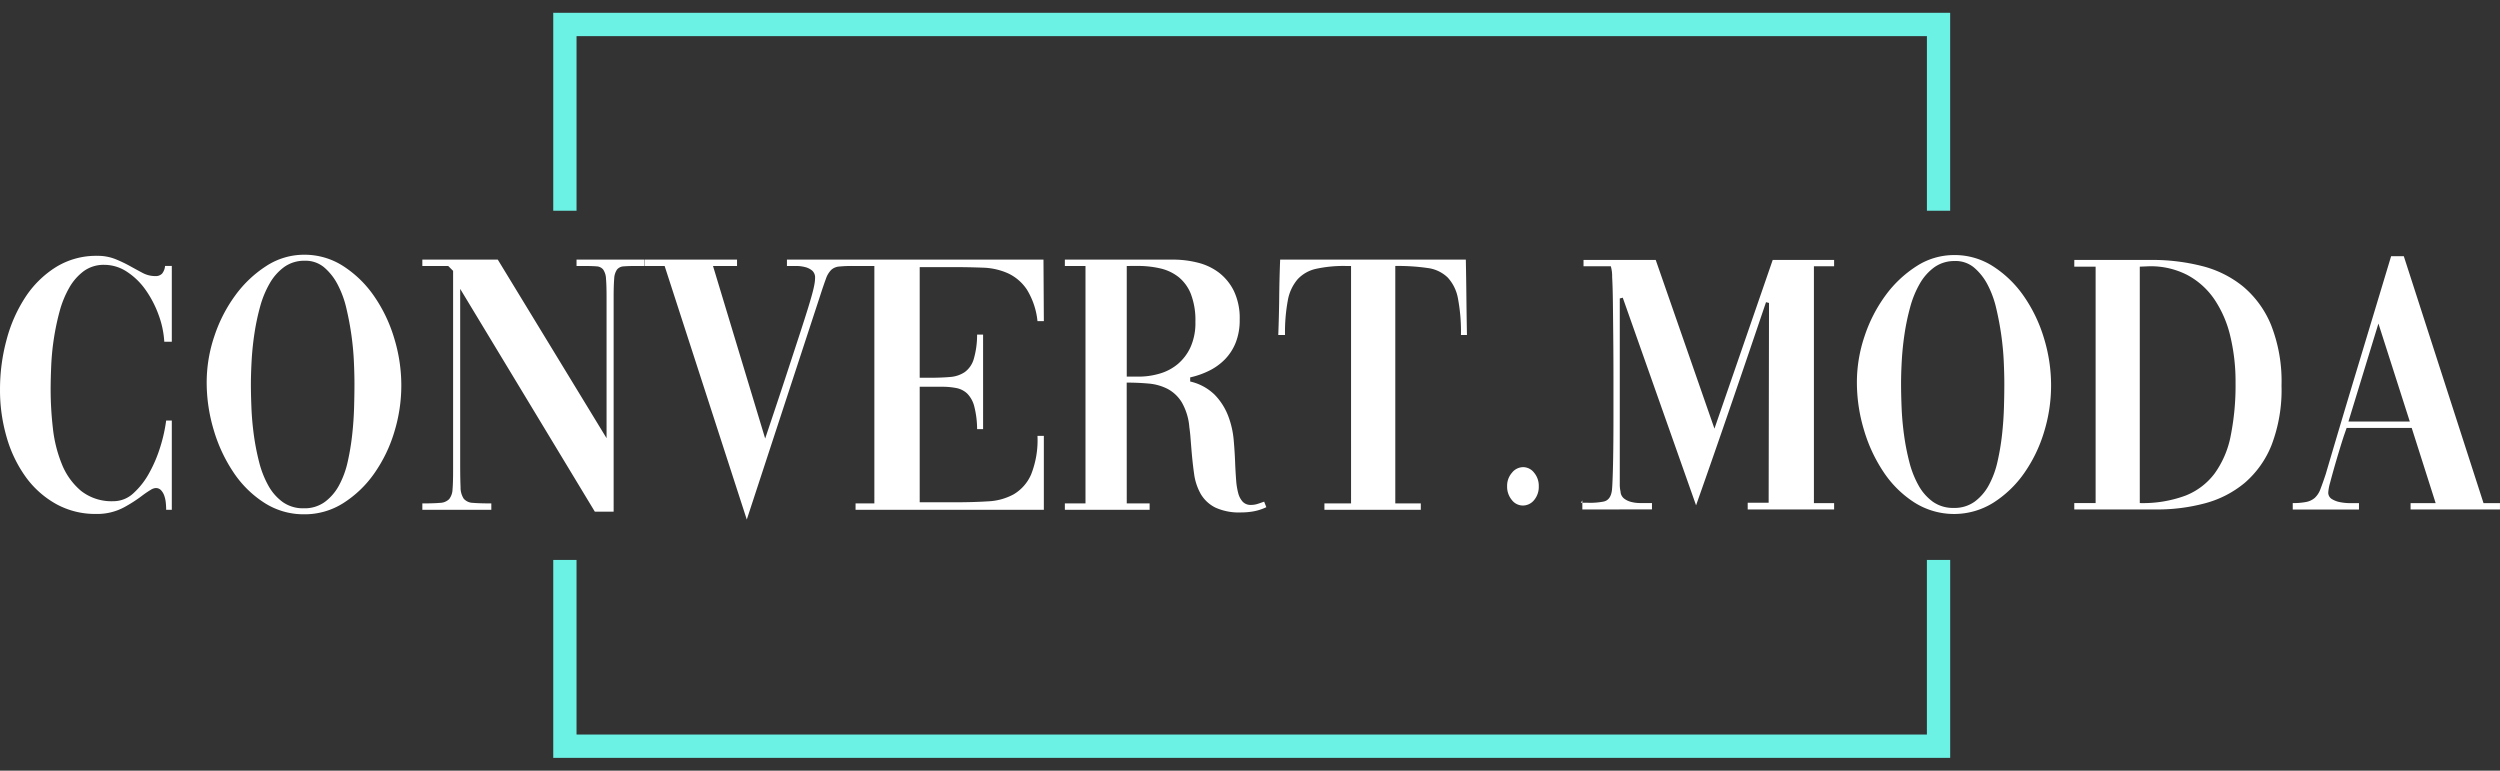 <svg xmlns="http://www.w3.org/2000/svg" width="266" height="82" viewBox="0 0 266 82">
    <rect x="0" y="0" width="266" height="82" fill="#333333" stroke="none"/>
    <defs>
        <clipPath id="prefix__clip-path">
            <path id="prefix__bg:brand" d="M0 0H266V82H0z" transform="translate(826 4)" style="stroke:#707070;fill:#fff"/>
        </clipPath>
        <style>
            .prefix__cls-4{fill:#fff}
        </style>
    </defs>
    <g transform="translate(-826 -4)">
        <g transform="translate(222.298 -609.004)">
            <path d="M2005.884 2537.647H1857.25v-21.057h2.477v18.579h143.679v-18.579h2.477v21.057zm0-58.214h-2.476v-18.579h-143.68v18.579h-2.479v-21.057h148.632v21.059z" data-name="Caminho 51636" transform="translate(-1194.682 -1844.007)" style="fill:#6cf1e5"/>
            <g transform="translate(603.702 640.641)">
                <path d="M-19.372 15.495h.159v-.239zm.159.716v-.716h.477a7.39 7.39 0 0 0 1.774-.119q.776-.159.9-1.234.04-.358.08-1.493t.06-2.746q.02-1.612.02-3.582v-4q0-2.189-.02-4.319t-.04-3.8q-.02-1.672-.08-2.727a3.9 3.9 0 0 0-.139-1.134h-2.906v-.676h7.682l6.248 17.949 6.2-17.951h6.532v.676H5.426v25.2h2.15v.678h-9.195v-.718H.61L.649-5.76.33-5.84Q-1.5-.427-3.351 4.967t-3.761 10.806l-7.8-22.091-.318.08V13.5a3.349 3.349 0 0 0 .08.8 1.01 1.01 0 0 0 .358.736 2.022 2.022 0 0 0 .778.376 3.769 3.769 0 0 0 .955.119h1.254v.679zm39.566-27.066a7.543 7.543 0 0 1 4.159 1.214 11.627 11.627 0 0 1 3.264 3.184A15.742 15.742 0 0 1 29.907-2a17.093 17.093 0 0 1 .754 5 16.83 16.83 0 0 1-.756 5 15.265 15.265 0 0 1-2.129 4.38 11.581 11.581 0 0 1-3.265 3.12 7.89 7.89 0 0 1-8.381-.02 11.192 11.192 0 0 1-3.26-3.2 16.319 16.319 0 0 1-2.11-4.5A17.554 17.554 0 0 1 10 2.678a15.28 15.28 0 0 1 .816-4.9 15.589 15.589 0 0 1 2.229-4.34 12.328 12.328 0 0 1 3.284-3.1 7.337 7.337 0 0 1 4.021-1.192zm.08.637a3.656 3.656 0 0 0-2.189.657 5.546 5.546 0 0 0-1.552 1.751 10.345 10.345 0 0 0-1.015 2.468 24.24 24.24 0 0 0-.6 2.826q-.219 1.453-.3 2.866T14.7 2.878q0 1.154.06 2.567t.259 2.866a25.092 25.092 0 0 0 .557 2.843 10.237 10.237 0 0 0 .975 2.488 5.338 5.338 0 0 0 1.532 1.751 3.723 3.723 0 0 0 2.229.657 3.646 3.646 0 0 0 2.229-.676 5.343 5.343 0 0 0 1.512-1.774 9.639 9.639 0 0 0 .915-2.508 25.821 25.821 0 0 0 .478-2.864q.159-1.453.2-2.866t.04-2.528q0-1-.06-2.349T25.367-2.3q-.2-1.433-.537-2.866a10.47 10.47 0 0 0-.93-2.545 6.018 6.018 0 0 0-1.433-1.811 3.066 3.066 0 0 0-2.031-.7zm12.7-.119h8.237a21.433 21.433 0 0 1 5.294.637 11.307 11.307 0 0 1 4.4 2.169 10.553 10.553 0 0 1 3.005 4.12 16.339 16.339 0 0 1 1.111 6.448 16.448 16.448 0 0 1-1.054 6.309 10.323 10.323 0 0 1-2.866 4.041 11.01 11.01 0 0 1-4.218 2.169 19.521 19.521 0 0 1-5.157.658h-8.756v-.678H35.4V-9.621h-2.271zm6.966.716v25.155a13.08 13.08 0 0 0 4.816-.776 7.138 7.138 0 0 0 3.143-2.368 10.127 10.127 0 0 0 1.712-4 27.287 27.287 0 0 0 .518-5.672 20.666 20.666 0 0 0-.557-4.936 11.852 11.852 0 0 0-1.692-3.921 8.114 8.114 0 0 0-2.869-2.587 8.46 8.46 0 0 0-4.08-.935zm16.275 25.155a7.045 7.045 0 0 0 1.433-.119 1.969 1.969 0 0 0 .915-.438 2.373 2.373 0 0 0 .6-.935q.239-.617.557-1.572Q61.59 6.658 63.341.867t3.5-11.6h1.35l8.481 26.27h1.751v.678h-9.511v-.678h2.667l-2.547-8h-6.924l-.279.8q-.2.6-.477 1.513t-.541 1.83q-.259.915-.458 1.672a4.989 4.989 0 0 0-.2 1.035.791.791 0 0 0 .378.716 2.57 2.57 0 0 0 .9.338 5.573 5.573 0 0 0 1.055.1h.935v.678h-7.047zM62.3 6.857h6.528L65.49-3.569z" class="prefix__cls-4" data-name="Caminho 51635" transform="translate(187.574 10.356)"/>
                <path d="M1.066-1.469a1.483 1.483 0 0 1 1.169.595A2.157 2.157 0 0 1 2.73.553a2.195 2.195 0 0 1-.5 1.487 1.538 1.538 0 0 1-1.209.575 1.483 1.483 0 0 1-1.164-.596A2.214 2.214 0 0 1-.639.553 2.106 2.106 0 0 1-.123-.874a1.538 1.538 0 0 1 1.189-.595z" class="prefix__cls-4" data-name="Caminho 51634" transform="translate(160.996 23.536)"/>
                <path d="M19.316 0q0-.359-.04-.758a3.156 3.156 0 0 0-.16-.738 1.664 1.664 0 0 0-.339-.579.748.748 0 0 0-.579-.239 1.173 1.173 0 0 0-.539.2q-.339.2-.778.519a14.94 14.94 0 0 1-2.055 1.336 6.028 6.028 0 0 1-2.973.7A8.573 8.573 0 0 1 7.6-.619a9.977 9.977 0 0 1-3.21-2.853 13.619 13.619 0 0 1-2.035-4.21 17.9 17.9 0 0 1-.718-5.128 20.1 20.1 0 0 1 .7-5.288 15.409 15.409 0 0 1 2.015-4.55 10.644 10.644 0 0 1 3.233-3.173 8.109 8.109 0 0 1 4.39-1.2 5.072 5.072 0 0 1 1.916.339 14.084 14.084 0 0 1 1.556.738q.718.4 1.357.738a2.851 2.851 0 0 0 1.357.339.931.931 0 0 0 .718-.259 1.507 1.507 0 0 0 .319-.818h.718v8.062h-.8a9.9 9.9 0 0 0-.619-2.893 11.237 11.237 0 0 0-1.377-2.634 7.3 7.3 0 0 0-1.975-1.916 4.36 4.36 0 0 0-2.414-.738 3.592 3.592 0 0 0-2.195.678 5.72 5.72 0 0 0-1.556 1.8 10.618 10.618 0 0 0-1.018 2.534 26.218 26.218 0 0 0-.6 2.873 26.9 26.9 0 0 0-.278 2.878q-.06 1.417-.06 2.494a36.36 36.36 0 0 0 .239 4.126 14.191 14.191 0 0 0 .958 3.831 7.19 7.19 0 0 0 2.035 2.834 5.246 5.246 0 0 0 3.472 1.1 3.1 3.1 0 0 0 2.115-.858 8.175 8.175 0 0 0 1.677-2.158 14.554 14.554 0 0 0 1.18-2.794 16.516 16.516 0 0 0 .616-2.775h.6V0zM34-27.138a7.563 7.563 0 0 1 4.17 1.217 11.658 11.658 0 0 1 3.273 3.193 15.785 15.785 0 0 1 2.135 4.47 17.138 17.138 0 0 1 .758 5.009 16.875 16.875 0 0 1-.758 5.009 15.305 15.305 0 0 1-2.135 4.39 11.612 11.612 0 0 1-3.27 3.132A7.655 7.655 0 0 1 34 .479a7.728 7.728 0 0 1-4.23-1.217 11.224 11.224 0 0 1-3.27-3.213 16.363 16.363 0 0 1-2.115-4.51 17.6 17.6 0 0 1-.758-5.108 15.321 15.321 0 0 1 .818-4.909 15.63 15.63 0 0 1 2.235-4.35 12.361 12.361 0 0 1 3.292-3.113A7.356 7.356 0 0 1 34-27.138zm.08.639a3.666 3.666 0 0 0-2.195.658 5.561 5.561 0 0 0-1.556 1.756 10.373 10.373 0 0 0-1.018 2.474 24.305 24.305 0 0 0-.6 2.834q-.22 1.457-.3 2.873t-.08 2.534q0 1.157.06 2.574t.259 2.873a25.157 25.157 0 0 0 .559 2.853 10.263 10.263 0 0 0 .978 2.494 5.353 5.353 0 0 0 1.54 1.758 3.733 3.733 0 0 0 2.235.658A3.655 3.655 0 0 0 36.2-.838a5.357 5.357 0 0 0 1.517-1.776 9.664 9.664 0 0 0 .918-2.514A25.886 25.886 0 0 0 39.11-8q.16-1.457.2-2.873t.04-2.534q0-1-.06-2.355t-.259-2.794q-.2-1.437-.539-2.873a10.5 10.5 0 0 0-.938-2.554 6.036 6.036 0 0 0-1.437-1.817 3.074 3.074 0 0 0-2.035-.7zM46.573-.678q1.2 0 1.876-.06a1.42 1.42 0 0 0 .978-.4 1.773 1.773 0 0 0 .359-1.038q.06-.7.06-2.015v-21.231l-.519-.519h-2.754v-.678H54.6l11.574 19v-15.009q0-1.277-.06-1.956a1.846 1.846 0 0 0-.3-.978.954.954 0 0 0-.7-.339q-.459-.04-1.257-.04h-.878v-.678H70.2v.678h-.918q-.8 0-1.277.04a.975.975 0 0 0-.718.339 1.846 1.846 0 0 0-.3.978q-.06.678-.06 1.956V.2h-2L50.6-23.506v18.637q0 1.6.04 2.454a2.181 2.181 0 0 0 .339 1.237 1.33 1.33 0 0 0 .978.439q.678.06 1.956.06V0h-7.34zm23.666-25.941h9.818v.678H77.5l5.55 18.358q1.277-3.791 2.155-6.465t1.477-4.51q.6-1.836.938-2.933t.5-1.736a9.543 9.543 0 0 0 .2-.938 3.9 3.9 0 0 0 .04-.5.974.974 0 0 0-.3-.778 1.851 1.851 0 0 0-.758-.379 3.779 3.779 0 0 0-.958-.12h-.978v-.678h7.343v.678h-.319a13.777 13.777 0 0 0-1.477.06 1.426 1.426 0 0 0-.838.359 2.459 2.459 0 0 0-.559.938q-.239.639-.6 1.756L81.094 1.038l-8.74-26.978h-2.115zM99.492-.8h3.871q1.836 0 3.412-.1a6.256 6.256 0 0 0 2.734-.758 4.544 4.544 0 0 0 1.836-2.1 9.9 9.9 0 0 0 .678-4.111h.678V0H92.668v-.678h2v-25.263h-2v-.678h19.994l.04 6.545h-.678a7.938 7.938 0 0 0-1.137-3.372 4.908 4.908 0 0 0-2-1.716 7.047 7.047 0 0 0-2.674-.6q-1.5-.06-3.213-.06h-3.508v11.773h1.038q1.237 0 2.175-.08a3.214 3.214 0 0 0 1.576-.519 2.628 2.628 0 0 0 .958-1.377 9.117 9.117 0 0 0 .359-2.614h.639V-8.58h-.637a9.961 9.961 0 0 0-.3-2.414 2.99 2.99 0 0 0-.738-1.357 2.309 2.309 0 0 0-1.157-.6 7.772 7.772 0 0 0-1.556-.14h-2.357zm22.03.12h2.434V0h-9.019v-.678h2.195v-25.263h-2.195v-.678h11.534a10.655 10.655 0 0 1 2.594.319 6.186 6.186 0 0 1 2.255 1.058 5.552 5.552 0 0 1 1.6 1.956 6.707 6.707 0 0 1 .619 3.053 6.477 6.477 0 0 1-.419 2.434 5.428 5.428 0 0 1-1.137 1.776 6.163 6.163 0 0 1-1.676 1.217 8.8 8.8 0 0 1-2.035.718v.439a5.438 5.438 0 0 1 2.614 1.417 6.632 6.632 0 0 1 1.417 2.215 9.479 9.479 0 0 1 .6 2.614q.12 1.377.16 2.614.04.878.1 1.656a7.23 7.23 0 0 0 .219 1.357 2.145 2.145 0 0 0 .479.918 1.147 1.147 0 0 0 .878.339 2.262 2.262 0 0 0 .678-.1q.319-.1.639-.219a.115.115 0 0 0 .08-.04l.239.6a5.418 5.418 0 0 1-1.337.439 7.458 7.458 0 0 1-1.337.12 6.04 6.04 0 0 1-2.754-.519 3.732 3.732 0 0 1-1.547-1.438 5.928 5.928 0 0 1-.718-2.195q-.18-1.277-.3-2.834-.04-.479-.08-1t-.12-1.078a6.286 6.286 0 0 0-.818-2.674 3.944 3.944 0 0 0-1.517-1.417 5.45 5.45 0 0 0-2.015-.559q-1.117-.1-2.315-.1zm0-25.262v11.773h1.278a7.892 7.892 0 0 0 2.215-.319 5.3 5.3 0 0 0 1.936-1.018 5.172 5.172 0 0 0 1.357-1.8 6.277 6.277 0 0 0 .519-2.694 7.791 7.791 0 0 0-.479-2.953 4.376 4.376 0 0 0-1.317-1.816 4.92 4.92 0 0 0-1.956-.918 10.571 10.571 0 0 0-2.395-.259zm23.865 0h-.559a13.751 13.751 0 0 0-3.153.3 3.776 3.776 0 0 0-1.975 1.117 4.726 4.726 0 0 0-1.038 2.235 18.466 18.466 0 0 0-.3 3.692h-.718q.08-2.075.1-4.031t.1-3.991H157.6q.04 2.035.06 3.991t.06 4.031h-.639a18.91 18.91 0 0 0-.319-3.891 4.42 4.42 0 0 0-1.1-2.235 3.759 3.759 0 0 0-2.115-1 22.05 22.05 0 0 0-3.452-.219V-.678h2.714V0h-10.255v-.678h2.834z" class="prefix__cls-4" data-name="Caminho 51639" transform="translate(-1.636 26.605)"/>
            </g>
        </g>
    </g>
</svg>

